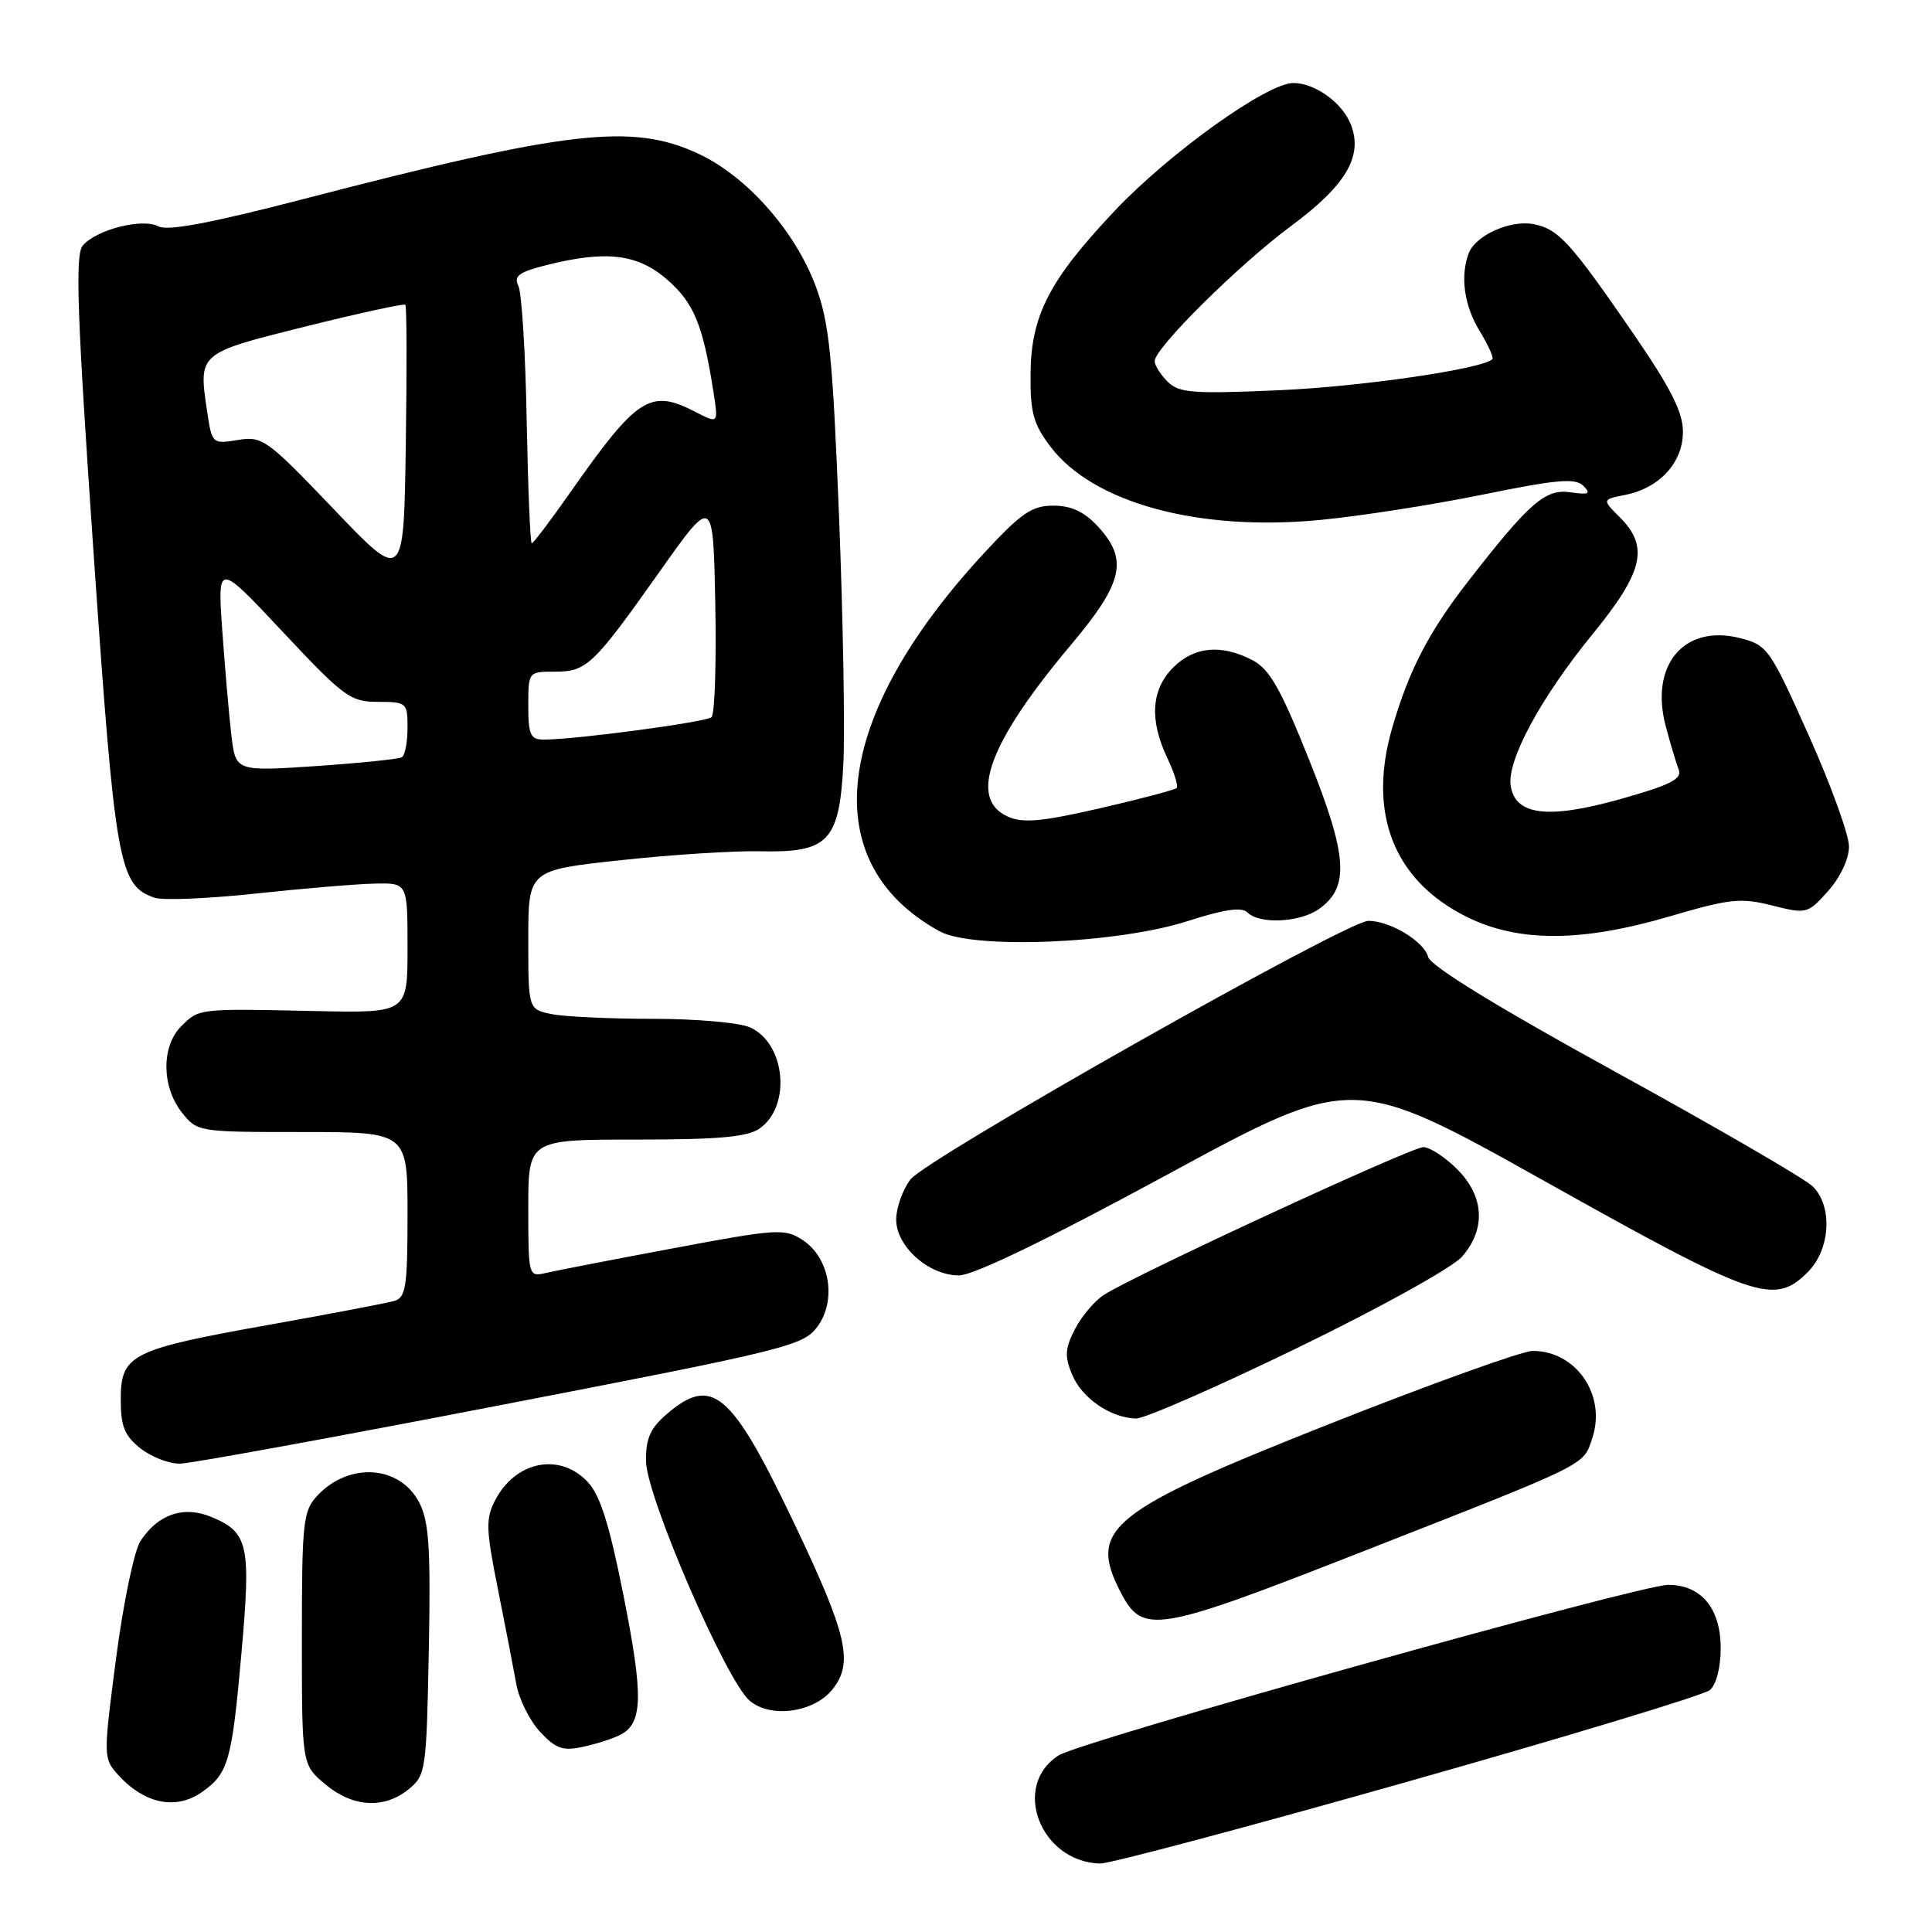 <?xml version="1.0" encoding="UTF-8" standalone="no"?>
<!DOCTYPE svg PUBLIC "-//W3C//DTD SVG 1.1//EN" "http://www.w3.org/Graphics/SVG/1.1/DTD/svg11.dtd" >
<svg xmlns="http://www.w3.org/2000/svg" xmlns:xlink="http://www.w3.org/1999/xlink" version="1.1" viewBox="0 0 256 256">
 <g >
 <path fill="currentColor"
d=" M 186.55 236.07 C 207.76 230.07 225.76 224.61 226.56 223.95 C 227.41 223.24 228.00 220.97 228.00 218.38 C 228.00 213.12 225.41 210.00 221.05 210.00 C 217.26 210.00 143.22 230.71 140.27 232.60 C 133.98 236.62 137.83 246.69 145.75 246.93 C 146.98 246.97 165.34 242.08 186.55 236.07 Z  M 26.77 237.45 C 30.25 235.01 30.72 233.35 31.97 219.32 C 33.28 204.64 32.93 203.04 27.99 201.00 C 24.33 199.48 20.93 200.64 18.61 204.20 C 17.78 205.47 16.33 212.45 15.38 219.73 C 13.69 232.66 13.70 233.01 15.58 235.10 C 19.10 239.02 23.28 239.90 26.77 237.45 Z  M 54.14 237.09 C 56.42 235.24 56.51 234.63 56.82 218.67 C 57.08 205.11 56.85 201.61 55.55 199.09 C 52.98 194.14 46.23 193.69 42.03 198.20 C 40.16 200.21 40.00 201.68 40.00 217.10 C 40.00 233.82 40.00 233.82 43.08 236.41 C 46.73 239.48 50.87 239.74 54.14 237.09 Z  M 82.24 229.85 C 85.18 228.31 85.26 224.71 82.63 211.48 C 80.76 202.03 79.53 198.13 77.88 196.37 C 74.17 192.42 68.30 193.59 65.60 198.81 C 64.34 201.24 64.39 202.66 65.97 210.54 C 66.96 215.47 68.05 221.13 68.41 223.13 C 68.76 225.12 70.17 227.97 71.54 229.45 C 73.64 231.72 74.56 232.04 77.27 231.46 C 79.05 231.08 81.28 230.35 82.24 229.85 Z  M 110.25 223.92 C 113.16 220.36 112.31 216.66 105.12 201.61 C 96.89 184.37 94.35 182.22 88.33 187.39 C 86.15 189.27 85.56 190.62 85.60 193.64 C 85.68 198.34 96.19 222.65 99.32 225.34 C 102.05 227.70 107.77 226.95 110.25 223.92 Z  M 180.50 205.61 C 210.87 193.70 209.76 194.25 211.00 190.51 C 212.86 184.85 208.84 179.00 203.09 179.00 C 201.74 179.00 189.67 183.34 176.29 188.63 C 146.99 200.23 144.12 202.54 148.48 210.96 C 151.41 216.63 153.13 216.35 180.50 205.61 Z  M 66.41 186.17 C 104.20 178.87 106.42 178.32 108.29 175.82 C 110.90 172.31 109.96 166.68 106.37 164.32 C 103.97 162.75 103.02 162.81 89.17 165.41 C 81.10 166.92 73.49 168.40 72.25 168.69 C 70.04 169.21 70.00 169.04 70.00 160.11 C 70.00 151.00 70.00 151.00 84.28 151.00 C 95.23 151.00 99.04 150.66 100.66 149.53 C 104.87 146.57 104.10 138.28 99.40 136.14 C 98.03 135.51 92.26 135.00 86.58 135.00 C 80.90 135.00 74.84 134.72 73.12 134.38 C 70.00 133.75 70.00 133.75 70.00 124.52 C 70.00 115.30 70.00 115.30 82.25 113.98 C 88.99 113.25 97.28 112.72 100.67 112.80 C 109.74 113.01 111.19 111.52 111.74 101.41 C 111.98 97.06 111.72 82.25 111.18 68.50 C 110.32 47.04 109.88 42.70 108.06 37.85 C 105.31 30.54 98.92 23.34 92.54 20.37 C 83.77 16.28 75.30 17.26 40.11 26.40 C 28.03 29.54 22.19 30.64 21.00 30.00 C 18.88 28.86 12.72 30.43 10.96 32.55 C 9.94 33.78 10.21 41.58 12.40 73.29 C 15.26 114.67 15.74 117.34 20.50 118.96 C 21.60 119.33 27.68 119.07 34.00 118.39 C 40.33 117.71 47.41 117.12 49.75 117.08 C 54.00 117.00 54.00 117.00 54.00 125.61 C 54.00 134.23 54.00 134.23 41.75 133.97 C 26.23 133.63 26.38 133.62 24.00 136.00 C 21.37 138.63 21.41 143.97 24.07 147.37 C 26.13 149.99 26.22 150.00 40.07 150.00 C 54.00 150.00 54.00 150.00 54.00 160.93 C 54.00 170.48 53.78 171.93 52.25 172.38 C 51.29 172.66 43.75 174.10 35.50 175.57 C 17.33 178.82 16.00 179.49 16.00 185.45 C 16.00 189.02 16.50 190.25 18.63 191.93 C 20.08 193.07 22.45 193.98 23.88 193.94 C 25.32 193.91 44.46 190.42 66.41 186.17 Z  M 172.04 178.54 C 183.01 173.21 192.48 167.95 193.75 166.49 C 196.92 162.82 196.67 158.52 193.08 154.92 C 191.47 153.32 189.45 152.00 188.60 152.00 C 187.00 152.00 150.26 168.99 146.27 171.58 C 145.04 172.37 143.32 174.41 142.44 176.11 C 141.12 178.67 141.05 179.71 142.06 182.14 C 143.35 185.27 147.18 187.89 150.54 187.96 C 151.66 187.98 161.34 183.74 172.04 178.54 Z  M 239.55 168.55 C 242.54 165.55 242.87 159.87 240.21 157.21 C 239.23 156.23 227.47 149.40 214.07 142.04 C 198.31 133.38 189.55 128.00 189.23 126.79 C 188.70 124.73 184.13 121.99 181.30 122.02 C 178.41 122.05 122.69 153.54 120.62 156.30 C 119.59 157.68 118.75 160.07 118.75 161.60 C 118.75 165.17 123.06 169.00 127.07 169.00 C 128.98 169.00 138.81 164.24 154.66 155.65 C 179.28 142.29 179.28 142.29 204.89 156.63 C 232.67 172.18 235.08 173.01 239.55 168.55 Z  M 157.37 122.05 C 162.28 120.47 164.55 120.15 165.32 120.92 C 166.89 122.49 172.21 122.24 174.74 120.47 C 178.85 117.59 178.59 113.47 173.46 100.66 C 169.66 91.17 168.22 88.65 165.93 87.46 C 161.80 85.33 158.24 85.67 155.45 88.45 C 152.54 91.37 152.28 95.42 154.68 100.45 C 155.60 102.39 156.16 104.17 155.91 104.42 C 155.67 104.66 151.09 105.87 145.75 107.10 C 137.94 108.89 135.53 109.10 133.51 108.19 C 128.28 105.80 131.02 98.39 141.93 85.42 C 148.85 77.19 149.54 74.14 145.46 69.74 C 143.66 67.80 141.94 67.00 139.57 67.00 C 136.74 67.00 135.31 67.98 130.43 73.25 C 110.28 95.00 107.99 114.35 124.50 123.40 C 128.93 125.83 148.04 125.05 157.37 122.05 Z  M 221.33 121.40 C 229.20 119.09 230.67 118.93 234.82 119.98 C 239.39 121.13 239.53 121.09 242.24 118.06 C 243.86 116.24 245.00 113.81 245.00 112.16 C 245.00 110.62 242.60 103.99 239.66 97.43 C 234.51 85.92 234.19 85.47 230.56 84.55 C 223.14 82.67 218.55 88.14 220.73 96.27 C 221.35 98.60 222.13 101.19 222.45 102.02 C 222.91 103.22 221.22 104.06 214.65 105.90 C 205.09 108.58 200.75 108.04 200.17 104.09 C 199.68 100.74 204.17 92.43 210.96 84.11 C 217.77 75.78 218.55 72.46 214.64 68.55 C 212.28 66.19 212.28 66.19 215.34 65.58 C 219.91 64.67 223.00 61.29 223.00 57.21 C 223.00 54.61 221.39 51.43 216.38 44.14 C 208.09 32.08 206.49 30.33 203.19 29.70 C 200.13 29.11 195.53 31.18 194.62 33.54 C 193.46 36.58 194.00 40.49 196.06 43.86 C 197.19 45.71 197.95 47.39 197.75 47.59 C 196.44 48.89 180.41 51.23 169.46 51.71 C 158.00 52.21 156.22 52.07 154.71 50.57 C 153.77 49.63 153.00 48.41 153.00 47.85 C 153.00 46.12 164.14 35.08 171.12 29.91 C 178.33 24.57 180.61 20.72 179.02 16.56 C 177.91 13.64 174.28 11.00 171.36 11.00 C 167.89 11.00 154.90 20.30 147.67 27.97 C 139.01 37.15 136.62 41.79 136.55 49.57 C 136.51 54.69 136.93 56.21 139.22 59.22 C 144.89 66.66 158.81 70.44 174.89 68.90 C 180.17 68.40 189.90 66.88 196.50 65.53 C 206.32 63.53 208.74 63.32 209.80 64.37 C 210.86 65.43 210.55 65.59 208.09 65.23 C 204.77 64.74 202.66 66.58 194.56 77.00 C 189.31 83.75 186.70 88.78 184.48 96.43 C 181.18 107.77 184.67 116.66 194.31 121.47 C 201.19 124.89 209.53 124.87 221.33 121.40 Z  M 30.65 97.36 C 30.34 94.69 29.80 88.45 29.45 83.50 C 28.82 74.50 28.82 74.50 37.49 83.75 C 45.57 92.37 46.44 93.00 50.08 93.00 C 53.88 93.00 54.00 93.11 54.00 96.44 C 54.00 98.33 53.66 100.09 53.25 100.34 C 52.84 100.58 47.71 101.11 41.86 101.51 C 31.22 102.22 31.22 102.22 30.65 97.36 Z  M 70.00 93.50 C 70.00 89.02 70.02 89.00 73.50 89.00 C 77.75 89.00 78.58 88.21 87.50 75.61 C 94.50 65.73 94.50 65.73 94.78 80.04 C 94.93 87.90 94.71 94.65 94.28 95.03 C 93.53 95.69 76.25 98.00 72.06 98.00 C 70.29 98.00 70.00 97.38 70.00 93.50 Z  M 44.22 67.46 C 35.37 58.20 34.78 57.77 31.52 58.30 C 28.14 58.85 28.09 58.81 27.45 54.55 C 26.29 46.75 26.19 46.83 40.45 43.27 C 47.56 41.50 53.53 40.20 53.71 40.38 C 53.90 40.56 53.92 48.92 53.77 58.95 C 53.50 77.18 53.50 77.18 44.22 67.46 Z  M 69.79 55.75 C 69.63 46.81 69.13 38.77 68.69 37.88 C 68.04 36.58 68.75 36.05 72.39 35.13 C 80.34 33.13 84.52 33.64 88.45 37.09 C 91.95 40.16 93.14 43.05 94.52 51.83 C 95.20 56.16 95.20 56.16 92.15 54.58 C 86.16 51.48 84.46 52.57 75.56 65.25 C 72.96 68.96 70.66 72.00 70.46 72.00 C 70.26 72.00 69.96 64.69 69.79 55.75 Z "/>
</g>
</svg>